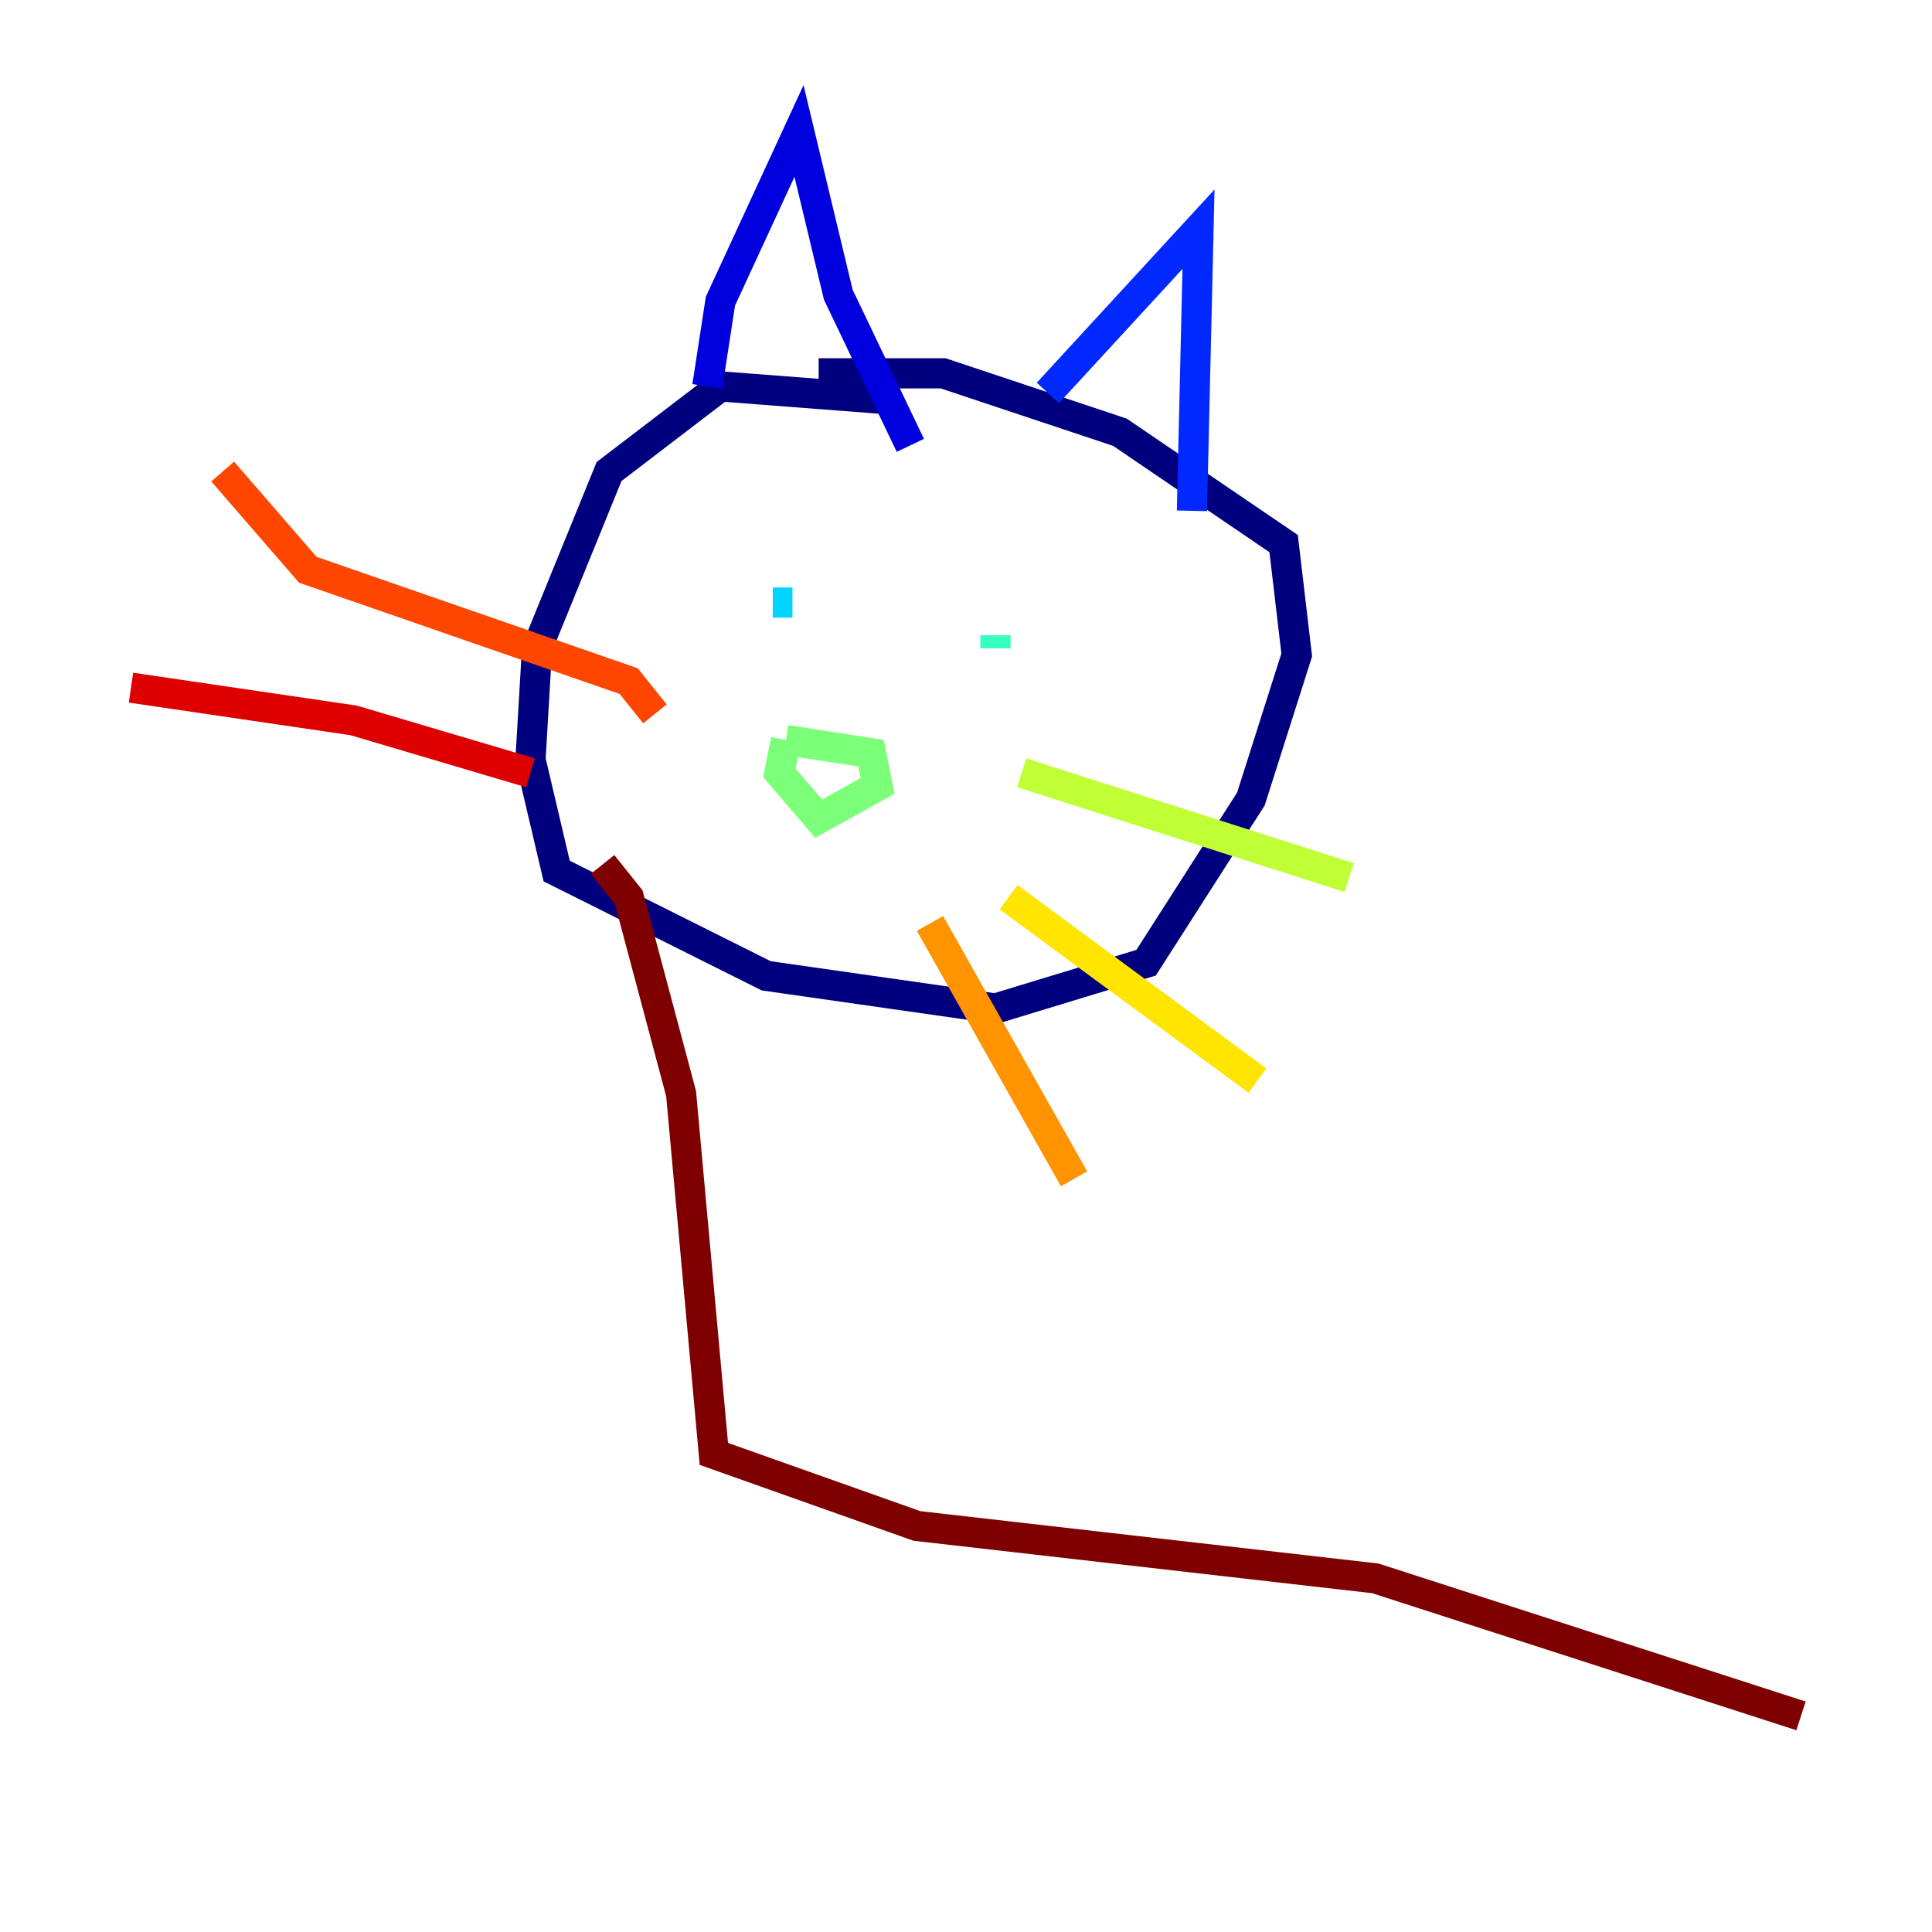 <?xml version="1.0" encoding="utf-8" ?>
<svg baseProfile="tiny" height="128" version="1.2" viewBox="0,0,128,128" width="128" xmlns="http://www.w3.org/2000/svg" xmlns:ev="http://www.w3.org/2001/xml-events" xmlns:xlink="http://www.w3.org/1999/xlink"><defs /><polyline fill="none" points="59.01,26.468 47.729,25.6 40.352,31.241 35.58,42.956 35.146,50.332 36.881,57.709 50.766,64.651 65.953,66.82 75.932,63.783 82.875,52.936 85.912,43.39 85.044,36.014 74.197,28.637 62.481,24.732 54.237,24.732" stroke="#00007f" stroke-width="2" /><polyline fill="none" points="46.861,25.6 47.729,19.959 52.936,8.678 55.539,19.525 60.312,29.505" stroke="#0000de" stroke-width="2" /><polyline fill="none" points="69.424,26.034 79.403,15.186 78.969,33.844" stroke="#0028ff" stroke-width="2" /><polyline fill="none" points="53.37,37.315 53.37,37.315" stroke="#0080ff" stroke-width="2" /><polyline fill="none" points="51.2,39.919 52.502,39.919" stroke="#00d4ff" stroke-width="2" /><polyline fill="none" points="65.953,42.088 65.953,42.956" stroke="#36ffc0" stroke-width="2" /><polyline fill="none" points="52.068,49.031 57.709,49.898 58.142,52.068 54.237,54.237 51.634,51.2 52.068,49.031" stroke="#7cff79" stroke-width="2" /><polyline fill="none" points="67.688,51.2 89.383,58.142" stroke="#c0ff36" stroke-width="2" /><polyline fill="none" points="66.82,59.444 83.308,71.593" stroke="#ffe500" stroke-width="2" /><polyline fill="none" points="61.614,61.18 71.159,78.102" stroke="#ff9400" stroke-width="2" /><polyline fill="none" points="43.39,47.295 41.654,45.125 20.393,37.749 14.752,31.241" stroke="#ff4600" stroke-width="2" /><polyline fill="none" points="35.146,51.2 23.43,47.729 8.678,45.559" stroke="#de0000" stroke-width="2" /><polyline fill="none" points="39.919,57.275 41.654,59.444 45.125,72.461 47.295,96.325 60.746,101.098 91.119,104.57 119.322,113.681" stroke="#7f0000" stroke-width="2" /></svg>